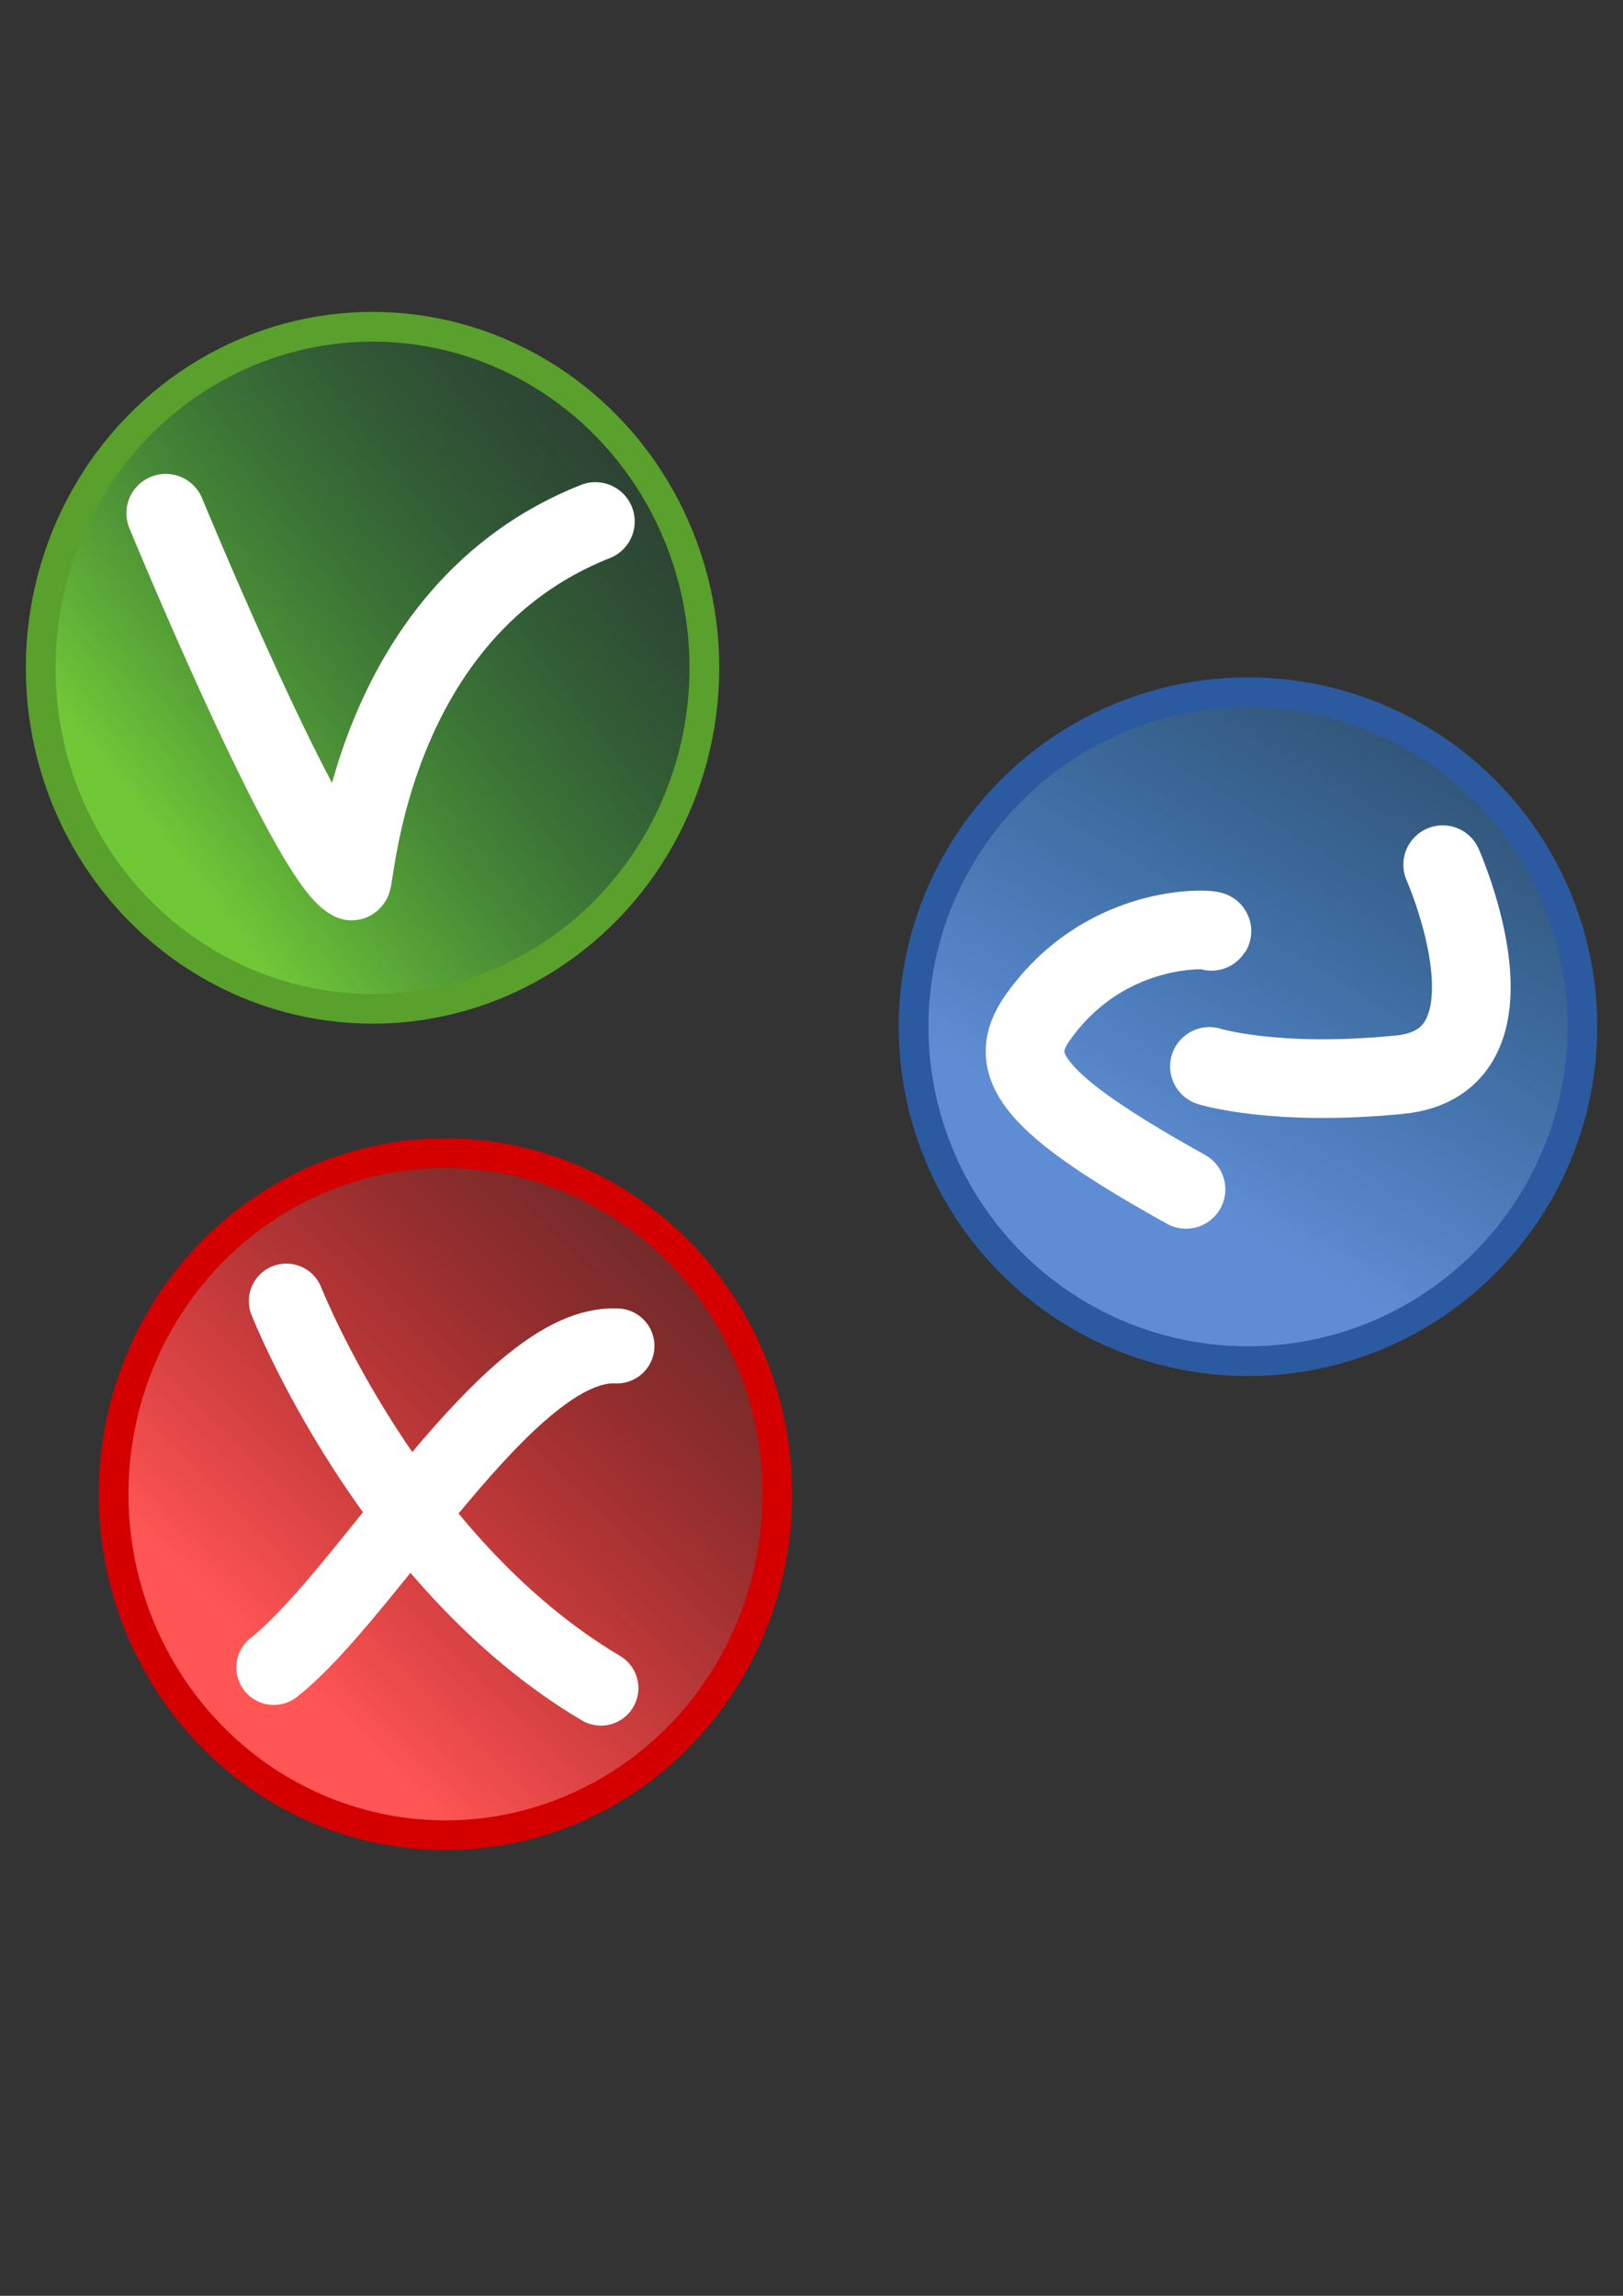 <?xml version="1.0" encoding="UTF-8" standalone="no"?>
<!-- Created with Inkscape (http://www.inkscape.org/) -->

<svg
   xmlns:dc="http://purl.org/dc/elements/1.1/"
   xmlns:cc="http://creativecommons.org/ns#"
   xmlns:rdf="http://www.w3.org/1999/02/22-rdf-syntax-ns#"
   xmlns:svg="http://www.w3.org/2000/svg"
   xmlns="http://www.w3.org/2000/svg"
   xmlns:xlink="http://www.w3.org/1999/xlink"
   xmlns:sodipodi="http://sodipodi.sourceforge.net/DTD/sodipodi-0.dtd"
   xmlns:inkscape="http://www.inkscape.org/namespaces/inkscape"
   width="210mm"
   height="297mm"
   viewBox="0 0 210 297"
   version="1.1"
   id="svg8"
   sodipodi:docname="boutons.svg"
   inkscape:version="0.92.3 (2405546, 2018-03-11)">
  <rect x="0" y="0" width="210" height="297" fill="#333333" stroke="none"/>
  <defs
     id="defs2">
    <linearGradient
       inkscape:collect="always"
       id="linearGradient894">
      <stop
         style="stop-color:#5f8dd3;stop-opacity:1;"
         offset="0"
         id="stop890" />
      <stop
         style="stop-color:#1487ea;stop-opacity:0"
         offset="1"
         id="stop892" />
    </linearGradient>
    <marker
       inkscape:stockid="Arrow2Lstart"
       orient="auto"
       refY="0.0"
       refX="0.0"
       id="Arrow2Lstart"
       style="overflow:visible"
       inkscape:isstock="true">
      <path
         id="path1030"
         style="fill-rule:evenodd;stroke-width:0.625;stroke-linejoin:round;stroke:#000000;stroke-opacity:1;fill:#000000;fill-opacity:1"
         d="M 8.719,4.034 L -2.207,0.016 L 8.719,-4.002 C 6.973,-1.63 6.983,1.616 8.719,4.034 z "
         transform="scale(1.1) translate(1,0)" />
    </marker>
    <marker
       inkscape:stockid="Arrow1Lstart"
       orient="auto"
       refY="0.0"
       refX="0.0"
       id="Arrow1Lstart"
       style="overflow:visible"
       inkscape:isstock="true">
      <path
         id="path899"
         d="M 0.0,0.0 L 5.0,-5.0 L -12.5,0.0 L 5.0,5.0 L 0.0,0.0 z "
         style="fill-rule:evenodd;stroke:#ff0000;stroke-width:1pt;stroke-opacity:1;fill:#ffffff;fill-opacity:0.043"
         transform="scale(0.8) translate(12.5,0)" />
    </marker>
    <marker
       inkscape:stockid="Arrow1Lend"
       orient="auto"
       refY="0.0"
       refX="0.0"
       id="Arrow1Lend"
       style="overflow:visible;"
       inkscape:isstock="true">
      <path
         id="path902"
         d="M 0.0,0.0 L 5.0,-5.0 L -12.5,0.0 L 5.0,5.0 L 0.0,0.0 z "
         style="fill-rule:evenodd;stroke:#ff0000;stroke-width:1pt;stroke-opacity:1;fill:#ffffff;fill-opacity:0.043"
         transform="scale(0.8) rotate(180) translate(12.5,0)" />
    </marker>
    <linearGradient
       inkscape:collect="always"
       id="linearGradient853">
      <stop
         style="stop-color:#71c837;stop-opacity:1;"
         offset="0"
         id="stop849" />
      <stop
         style="stop-color:#006d37;stop-opacity:0"
         offset="1"
         id="stop851" />
    </linearGradient>
    <linearGradient
       inkscape:collect="always"
       id="linearGradient841">
      <stop
         style="stop-color:#ff5555;stop-opacity:1;"
         offset="0"
         id="stop837" />
      <stop
         style="stop-color:#ea0000;stop-opacity:0.043"
         offset="1"
         id="stop839" />
    </linearGradient>
    <linearGradient
       inkscape:collect="always"
       xlink:href="#linearGradient841"
       id="linearGradient843"
       x1="48.57"
       y1="210.939"
       x2="148.297"
       y2="108.088"
       gradientUnits="userSpaceOnUse"
       gradientTransform="matrix(0.735,0,0,0.735,-22.941,38.193)" />
    <linearGradient
       inkscape:collect="always"
       xlink:href="#linearGradient853"
       id="linearGradient855"
       x1="35.741"
       y1="65.545"
       x2="139.588"
       y2="-15.705"
       gradientUnits="userSpaceOnUse"
       gradientTransform="matrix(0.735,0,0,0.735,-22.941,38.193)" />
    <linearGradient
       inkscape:collect="always"
       xlink:href="#linearGradient894"
       id="linearGradient896"
       x1="141.908"
       y1="133.308"
       x2="200.249"
       y2="34.94"
       gradientUnits="userSpaceOnUse"
       gradientTransform="matrix(0.953,0,0,0.953,-18.931,5.804)" />
  </defs>
  <sodipodi:namedview
     id="base"
     pagecolor="#ffffff"
     bordercolor="#666666"
     borderopacity="1.0"
     inkscape:pageopacity="0.0"
     inkscape:pageshadow="2"
     inkscape:zoom="0.33451529"
     inkscape:cx="-95.969226"
     inkscape:cy="771.49117"
     inkscape:document-units="mm"
     inkscape:current-layer="layer1"
     showgrid="false"
     inkscape:window-width="1680"
     inkscape:window-height="982"
     inkscape:window-x="0"
     inkscape:window-y="0"
     inkscape:window-maximized="1" />
  <g
     inkscape:label="Calque 1"
     inkscape:groupmode="layer"
     id="layer1"
     style="display:inline">
    <g
       id="g2096">
      <ellipse
         ry="44.118"
         rx="42.939"
         cy="193.301"
         cx="57.636"
         id="path834"
         style="fill:url(#linearGradient843);fill-opacity:1;stroke:#d40000;stroke-width:3.847;stroke-linecap:round;stroke-linejoin:miter;stroke-miterlimit:4;stroke-dasharray:none;stroke-opacity:1;paint-order:markers fill stroke" />
      <g
         transform="translate(0.146,-0.939)"
         id="g925">
        <g
           style="stroke:#ffffff;stroke-width:10.177;stroke-linecap:round;stroke-miterlimit:3;stroke-dasharray:none"
           id="g822"
           transform="matrix(0.953,0,0,0.953,-18.931,5.804)">
          <path
             sodipodi:nodetypes="cc"
             inkscape:connector-curvature="0"
             id="path817"
             d="m 58.586,171.512 c 0,0 13.985,35.53 42.711,52.539"
             style="fill:none;stroke:#ffffff;stroke-width:10.177;stroke-linecap:round;stroke-linejoin:miter;stroke-miterlimit:3;stroke-dasharray:none;stroke-opacity:1" />
        </g>
        <path
           sodipodi:nodetypes="cc"
           style="fill:none;stroke:#ffffff;stroke-width:9.697;stroke-linecap:round;stroke-linejoin:miter;stroke-miterlimit:3;stroke-dasharray:none;stroke-opacity:1"
           d="m 35.281,216.651 c 12.26,-9.675 30.514,-42.342 44.404,-41.593"
           id="path819"
           inkscape:connector-curvature="0" />
      </g>
    </g>
    <g
       id="g2720">
      <circle
         style="fill:url(#linearGradient896);fill-opacity:1;stroke:#2c5aa0;stroke-width:3.847;stroke-linecap:round;stroke-linejoin:miter;stroke-miterlimit:4;stroke-dasharray:none;stroke-opacity:1;paint-order:markers fill stroke"
         id="path897"
         cx="161.477"
         cy="132.823"
         r="43.271" />
      <g
         transform="matrix(0.953,0,0,0.953,-18.931,5.804)"
         id="g904">
        <g
           id="g912"
           transform="translate(-2.16,-4.776)">
          <path
             style="fill:none;stroke:#ffffff;stroke-width:10.681;stroke-linecap:round;stroke-linejoin:miter;stroke-miterlimit:4;stroke-dasharray:none;stroke-opacity:1"
             d="m 217.9,116.064 c 0,0 11.865,26.769 -5.861,28.509 -17.006,1.669 -25.808,-1.124 -25.808,-1.124"
             id="path898"
             inkscape:connector-curvature="0"
             sodipodi:nodetypes="csc" />
          <path
             sodipodi:nodetypes="csc"
             inkscape:connector-curvature="0"
             id="path908"
             d="m 186.504,125.11 c 1.204,-0.241 -13.932,-1.877 -23.559,11.671 -4.553,6.407 -1.01,11.604 20.105,23.354"
             style="fill:none;stroke:#ffffff;stroke-width:10.681;stroke-linecap:round;stroke-linejoin:miter;stroke-miterlimit:4;stroke-dasharray:none;stroke-opacity:1" />
        </g>
      </g>
    </g>
    <g
       id="g1480">
      <ellipse
         style="fill:url(#linearGradient855);fill-opacity:1;stroke:#5aa02c;stroke-width:3.847;stroke-linecap:round;stroke-linejoin:miter;stroke-miterlimit:4;stroke-dasharray:none;stroke-opacity:1;paint-order:markers fill stroke"
         id="ellipse845"
         cx="48.203"
         cy="86.39"
         rx="42.939"
         ry="44.118" />
      <path
         sodipodi:nodetypes="csc"
         inkscape:connector-curvature="0"
         id="path876"
         d="m 21.445,66.395 c 0,0 18.461,44.802 24.054,47.574 0.479,0.237 2.071,-34.827 31.538,-46.505"
         style="fill:none;stroke:#ffffff;stroke-width:10.177;stroke-linecap:round;stroke-linejoin:miter;stroke-miterlimit:4;stroke-dasharray:none;stroke-opacity:1" />
    </g>
  </g>
</svg>
